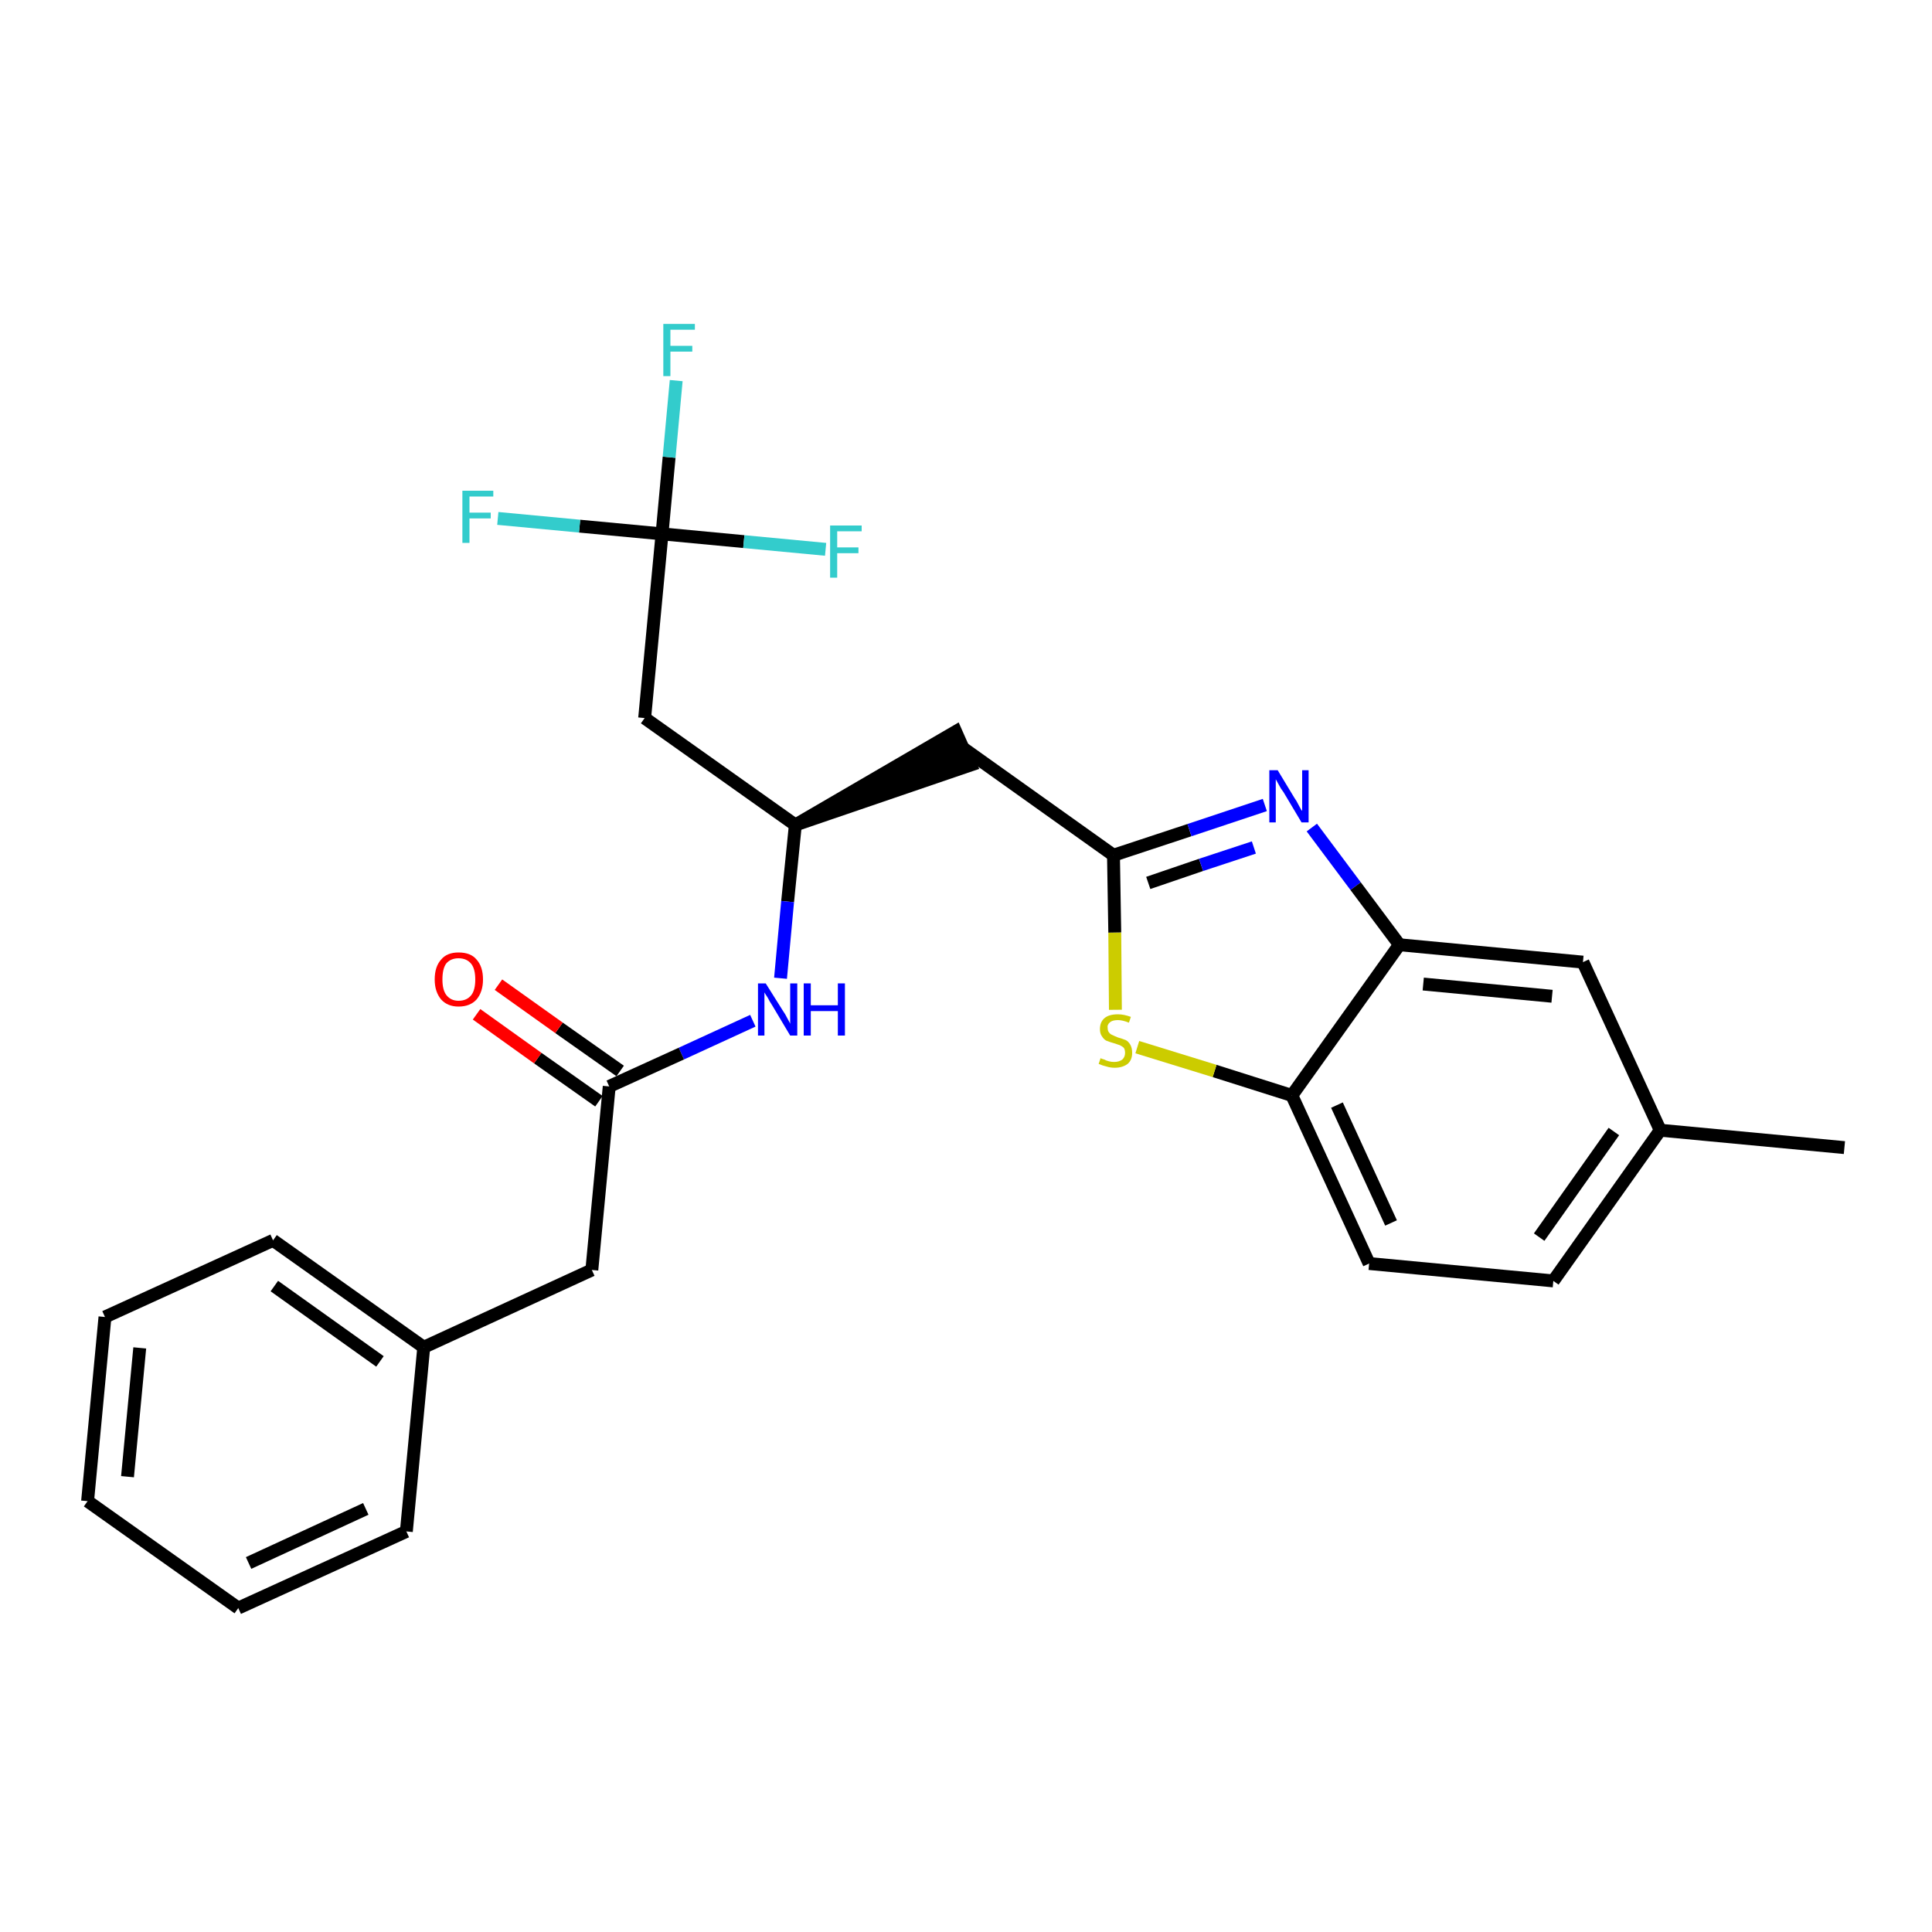<?xml version='1.0' encoding='iso-8859-1'?>
<svg version='1.1' baseProfile='full'
              xmlns='http://www.w3.org/2000/svg'
                      xmlns:rdkit='http://www.rdkit.org/xml'
                      xmlns:xlink='http://www.w3.org/1999/xlink'
                  xml:space='preserve'
width='300px' height='300px' viewBox='0 0 300 300'>
<!-- END OF HEADER -->
<path class='bond-0 atom-0 atom-1' d='M 286.4,178.2 L 257.8,175.5' style='fill:none;fill-rule:evenodd;stroke:#000000;stroke-width:2.0px;stroke-linecap:butt;stroke-linejoin:miter;stroke-opacity:1' />
<path class='bond-1 atom-1 atom-2' d='M 257.8,175.5 L 241.2,198.9' style='fill:none;fill-rule:evenodd;stroke:#000000;stroke-width:2.0px;stroke-linecap:butt;stroke-linejoin:miter;stroke-opacity:1' />
<path class='bond-1 atom-1 atom-2' d='M 250.6,175.7 L 239.0,192.1' style='fill:none;fill-rule:evenodd;stroke:#000000;stroke-width:2.0px;stroke-linecap:butt;stroke-linejoin:miter;stroke-opacity:1' />
<path class='bond-26 atom-26 atom-1' d='M 245.8,149.4 L 257.8,175.5' style='fill:none;fill-rule:evenodd;stroke:#000000;stroke-width:2.0px;stroke-linecap:butt;stroke-linejoin:miter;stroke-opacity:1' />
<path class='bond-2 atom-2 atom-3' d='M 241.2,198.9 L 212.6,196.2' style='fill:none;fill-rule:evenodd;stroke:#000000;stroke-width:2.0px;stroke-linecap:butt;stroke-linejoin:miter;stroke-opacity:1' />
<path class='bond-3 atom-3 atom-4' d='M 212.6,196.2 L 200.6,170.1' style='fill:none;fill-rule:evenodd;stroke:#000000;stroke-width:2.0px;stroke-linecap:butt;stroke-linejoin:miter;stroke-opacity:1' />
<path class='bond-3 atom-3 atom-4' d='M 216.0,189.9 L 207.6,171.6' style='fill:none;fill-rule:evenodd;stroke:#000000;stroke-width:2.0px;stroke-linecap:butt;stroke-linejoin:miter;stroke-opacity:1' />
<path class='bond-4 atom-4 atom-5' d='M 200.6,170.1 L 188.6,166.3' style='fill:none;fill-rule:evenodd;stroke:#000000;stroke-width:2.0px;stroke-linecap:butt;stroke-linejoin:miter;stroke-opacity:1' />
<path class='bond-4 atom-4 atom-5' d='M 188.6,166.3 L 176.6,162.6' style='fill:none;fill-rule:evenodd;stroke:#CCCC00;stroke-width:2.0px;stroke-linecap:butt;stroke-linejoin:miter;stroke-opacity:1' />
<path class='bond-27 atom-25 atom-4' d='M 217.3,146.7 L 200.6,170.1' style='fill:none;fill-rule:evenodd;stroke:#000000;stroke-width:2.0px;stroke-linecap:butt;stroke-linejoin:miter;stroke-opacity:1' />
<path class='bond-5 atom-5 atom-6' d='M 173.2,156.8 L 173.1,144.8' style='fill:none;fill-rule:evenodd;stroke:#CCCC00;stroke-width:2.0px;stroke-linecap:butt;stroke-linejoin:miter;stroke-opacity:1' />
<path class='bond-5 atom-5 atom-6' d='M 173.1,144.8 L 172.9,132.8' style='fill:none;fill-rule:evenodd;stroke:#000000;stroke-width:2.0px;stroke-linecap:butt;stroke-linejoin:miter;stroke-opacity:1' />
<path class='bond-6 atom-6 atom-7' d='M 172.9,132.8 L 149.6,116.2' style='fill:none;fill-rule:evenodd;stroke:#000000;stroke-width:2.0px;stroke-linecap:butt;stroke-linejoin:miter;stroke-opacity:1' />
<path class='bond-23 atom-6 atom-24' d='M 172.9,132.8 L 184.7,128.9' style='fill:none;fill-rule:evenodd;stroke:#000000;stroke-width:2.0px;stroke-linecap:butt;stroke-linejoin:miter;stroke-opacity:1' />
<path class='bond-23 atom-6 atom-24' d='M 184.7,128.9 L 196.4,125.0' style='fill:none;fill-rule:evenodd;stroke:#0000FF;stroke-width:2.0px;stroke-linecap:butt;stroke-linejoin:miter;stroke-opacity:1' />
<path class='bond-23 atom-6 atom-24' d='M 178.3,137.1 L 186.5,134.3' style='fill:none;fill-rule:evenodd;stroke:#000000;stroke-width:2.0px;stroke-linecap:butt;stroke-linejoin:miter;stroke-opacity:1' />
<path class='bond-23 atom-6 atom-24' d='M 186.5,134.3 L 194.7,131.6' style='fill:none;fill-rule:evenodd;stroke:#0000FF;stroke-width:2.0px;stroke-linecap:butt;stroke-linejoin:miter;stroke-opacity:1' />
<path class='bond-7 atom-8 atom-7' d='M 123.5,128.1 L 150.7,118.8 L 148.4,113.6 Z' style='fill:#000000;fill-rule:evenodd;fill-opacity:1;stroke:#000000;stroke-width:2.0px;stroke-linecap:butt;stroke-linejoin:miter;stroke-opacity:1;' />
<path class='bond-8 atom-8 atom-9' d='M 123.5,128.1 L 100.1,111.5' style='fill:none;fill-rule:evenodd;stroke:#000000;stroke-width:2.0px;stroke-linecap:butt;stroke-linejoin:miter;stroke-opacity:1' />
<path class='bond-13 atom-8 atom-14' d='M 123.5,128.1 L 122.3,140.0' style='fill:none;fill-rule:evenodd;stroke:#000000;stroke-width:2.0px;stroke-linecap:butt;stroke-linejoin:miter;stroke-opacity:1' />
<path class='bond-13 atom-8 atom-14' d='M 122.3,140.0 L 121.2,151.9' style='fill:none;fill-rule:evenodd;stroke:#0000FF;stroke-width:2.0px;stroke-linecap:butt;stroke-linejoin:miter;stroke-opacity:1' />
<path class='bond-9 atom-9 atom-10' d='M 100.1,111.5 L 102.8,82.9' style='fill:none;fill-rule:evenodd;stroke:#000000;stroke-width:2.0px;stroke-linecap:butt;stroke-linejoin:miter;stroke-opacity:1' />
<path class='bond-10 atom-10 atom-11' d='M 102.8,82.9 L 103.9,71.0' style='fill:none;fill-rule:evenodd;stroke:#000000;stroke-width:2.0px;stroke-linecap:butt;stroke-linejoin:miter;stroke-opacity:1' />
<path class='bond-10 atom-10 atom-11' d='M 103.9,71.0 L 105.0,59.1' style='fill:none;fill-rule:evenodd;stroke:#33CCCC;stroke-width:2.0px;stroke-linecap:butt;stroke-linejoin:miter;stroke-opacity:1' />
<path class='bond-11 atom-10 atom-12' d='M 102.8,82.9 L 90.0,81.7' style='fill:none;fill-rule:evenodd;stroke:#000000;stroke-width:2.0px;stroke-linecap:butt;stroke-linejoin:miter;stroke-opacity:1' />
<path class='bond-11 atom-10 atom-12' d='M 90.0,81.7 L 77.3,80.5' style='fill:none;fill-rule:evenodd;stroke:#33CCCC;stroke-width:2.0px;stroke-linecap:butt;stroke-linejoin:miter;stroke-opacity:1' />
<path class='bond-12 atom-10 atom-13' d='M 102.8,82.9 L 115.5,84.1' style='fill:none;fill-rule:evenodd;stroke:#000000;stroke-width:2.0px;stroke-linecap:butt;stroke-linejoin:miter;stroke-opacity:1' />
<path class='bond-12 atom-10 atom-13' d='M 115.5,84.1 L 128.2,85.3' style='fill:none;fill-rule:evenodd;stroke:#33CCCC;stroke-width:2.0px;stroke-linecap:butt;stroke-linejoin:miter;stroke-opacity:1' />
<path class='bond-14 atom-14 atom-15' d='M 116.9,158.5 L 105.8,163.6' style='fill:none;fill-rule:evenodd;stroke:#0000FF;stroke-width:2.0px;stroke-linecap:butt;stroke-linejoin:miter;stroke-opacity:1' />
<path class='bond-14 atom-14 atom-15' d='M 105.8,163.6 L 94.6,168.7' style='fill:none;fill-rule:evenodd;stroke:#000000;stroke-width:2.0px;stroke-linecap:butt;stroke-linejoin:miter;stroke-opacity:1' />
<path class='bond-15 atom-15 atom-16' d='M 96.3,166.3 L 86.8,159.6' style='fill:none;fill-rule:evenodd;stroke:#000000;stroke-width:2.0px;stroke-linecap:butt;stroke-linejoin:miter;stroke-opacity:1' />
<path class='bond-15 atom-15 atom-16' d='M 86.8,159.6 L 77.4,152.9' style='fill:none;fill-rule:evenodd;stroke:#FF0000;stroke-width:2.0px;stroke-linecap:butt;stroke-linejoin:miter;stroke-opacity:1' />
<path class='bond-15 atom-15 atom-16' d='M 93.0,171.0 L 83.5,164.3' style='fill:none;fill-rule:evenodd;stroke:#000000;stroke-width:2.0px;stroke-linecap:butt;stroke-linejoin:miter;stroke-opacity:1' />
<path class='bond-15 atom-15 atom-16' d='M 83.5,164.3 L 74.0,157.5' style='fill:none;fill-rule:evenodd;stroke:#FF0000;stroke-width:2.0px;stroke-linecap:butt;stroke-linejoin:miter;stroke-opacity:1' />
<path class='bond-16 atom-15 atom-17' d='M 94.6,168.7 L 91.9,197.2' style='fill:none;fill-rule:evenodd;stroke:#000000;stroke-width:2.0px;stroke-linecap:butt;stroke-linejoin:miter;stroke-opacity:1' />
<path class='bond-17 atom-17 atom-18' d='M 91.9,197.2 L 65.8,209.2' style='fill:none;fill-rule:evenodd;stroke:#000000;stroke-width:2.0px;stroke-linecap:butt;stroke-linejoin:miter;stroke-opacity:1' />
<path class='bond-18 atom-18 atom-19' d='M 65.8,209.2 L 42.4,192.6' style='fill:none;fill-rule:evenodd;stroke:#000000;stroke-width:2.0px;stroke-linecap:butt;stroke-linejoin:miter;stroke-opacity:1' />
<path class='bond-18 atom-18 atom-19' d='M 59.0,211.4 L 42.6,199.7' style='fill:none;fill-rule:evenodd;stroke:#000000;stroke-width:2.0px;stroke-linecap:butt;stroke-linejoin:miter;stroke-opacity:1' />
<path class='bond-28 atom-23 atom-18' d='M 63.1,237.8 L 65.8,209.2' style='fill:none;fill-rule:evenodd;stroke:#000000;stroke-width:2.0px;stroke-linecap:butt;stroke-linejoin:miter;stroke-opacity:1' />
<path class='bond-19 atom-19 atom-20' d='M 42.4,192.6 L 16.3,204.5' style='fill:none;fill-rule:evenodd;stroke:#000000;stroke-width:2.0px;stroke-linecap:butt;stroke-linejoin:miter;stroke-opacity:1' />
<path class='bond-20 atom-20 atom-21' d='M 16.3,204.5 L 13.6,233.1' style='fill:none;fill-rule:evenodd;stroke:#000000;stroke-width:2.0px;stroke-linecap:butt;stroke-linejoin:miter;stroke-opacity:1' />
<path class='bond-20 atom-20 atom-21' d='M 21.7,209.3 L 19.8,229.3' style='fill:none;fill-rule:evenodd;stroke:#000000;stroke-width:2.0px;stroke-linecap:butt;stroke-linejoin:miter;stroke-opacity:1' />
<path class='bond-21 atom-21 atom-22' d='M 13.6,233.1 L 37.0,249.7' style='fill:none;fill-rule:evenodd;stroke:#000000;stroke-width:2.0px;stroke-linecap:butt;stroke-linejoin:miter;stroke-opacity:1' />
<path class='bond-22 atom-22 atom-23' d='M 37.0,249.7 L 63.1,237.8' style='fill:none;fill-rule:evenodd;stroke:#000000;stroke-width:2.0px;stroke-linecap:butt;stroke-linejoin:miter;stroke-opacity:1' />
<path class='bond-22 atom-22 atom-23' d='M 38.6,242.7 L 56.8,234.3' style='fill:none;fill-rule:evenodd;stroke:#000000;stroke-width:2.0px;stroke-linecap:butt;stroke-linejoin:miter;stroke-opacity:1' />
<path class='bond-24 atom-24 atom-25' d='M 203.7,128.5 L 210.5,137.6' style='fill:none;fill-rule:evenodd;stroke:#0000FF;stroke-width:2.0px;stroke-linecap:butt;stroke-linejoin:miter;stroke-opacity:1' />
<path class='bond-24 atom-24 atom-25' d='M 210.5,137.6 L 217.3,146.7' style='fill:none;fill-rule:evenodd;stroke:#000000;stroke-width:2.0px;stroke-linecap:butt;stroke-linejoin:miter;stroke-opacity:1' />
<path class='bond-25 atom-25 atom-26' d='M 217.3,146.7 L 245.8,149.4' style='fill:none;fill-rule:evenodd;stroke:#000000;stroke-width:2.0px;stroke-linecap:butt;stroke-linejoin:miter;stroke-opacity:1' />
<path class='bond-25 atom-25 atom-26' d='M 221.0,152.8 L 241.0,154.7' style='fill:none;fill-rule:evenodd;stroke:#000000;stroke-width:2.0px;stroke-linecap:butt;stroke-linejoin:miter;stroke-opacity:1' />
<path  class='atom-5' d='M 170.9 164.3
Q 171.0 164.4, 171.4 164.5
Q 171.8 164.7, 172.2 164.8
Q 172.6 164.9, 173.0 164.9
Q 173.8 164.9, 174.3 164.5
Q 174.7 164.1, 174.7 163.5
Q 174.7 163.0, 174.5 162.7
Q 174.3 162.5, 173.9 162.3
Q 173.6 162.2, 173.0 162.0
Q 172.3 161.8, 171.8 161.6
Q 171.4 161.4, 171.1 160.9
Q 170.8 160.5, 170.8 159.8
Q 170.8 158.7, 171.5 158.1
Q 172.2 157.5, 173.6 157.5
Q 174.5 157.5, 175.6 157.9
L 175.3 158.8
Q 174.3 158.4, 173.6 158.4
Q 172.8 158.4, 172.4 158.7
Q 171.9 159.1, 172.0 159.6
Q 172.0 160.1, 172.2 160.3
Q 172.4 160.6, 172.7 160.7
Q 173.1 160.9, 173.6 161.1
Q 174.3 161.3, 174.8 161.5
Q 175.2 161.7, 175.5 162.2
Q 175.8 162.7, 175.8 163.5
Q 175.8 164.6, 175.1 165.2
Q 174.3 165.8, 173.1 165.8
Q 172.4 165.8, 171.8 165.6
Q 171.3 165.5, 170.6 165.2
L 170.9 164.3
' fill='#CCCC00'/>
<path  class='atom-11' d='M 103.0 50.3
L 107.9 50.3
L 107.9 51.2
L 104.1 51.2
L 104.1 53.7
L 107.5 53.7
L 107.5 54.6
L 104.1 54.6
L 104.1 58.4
L 103.0 58.4
L 103.0 50.3
' fill='#33CCCC'/>
<path  class='atom-12' d='M 71.8 76.2
L 76.6 76.2
L 76.6 77.1
L 72.9 77.1
L 72.9 79.6
L 76.2 79.6
L 76.2 80.5
L 72.9 80.5
L 72.9 84.3
L 71.8 84.3
L 71.8 76.2
' fill='#33CCCC'/>
<path  class='atom-13' d='M 128.9 81.6
L 133.8 81.6
L 133.8 82.5
L 130.0 82.5
L 130.0 85.0
L 133.3 85.0
L 133.3 85.9
L 130.0 85.9
L 130.0 89.7
L 128.9 89.7
L 128.9 81.6
' fill='#33CCCC'/>
<path  class='atom-14' d='M 118.9 152.7
L 121.6 157.0
Q 121.9 157.4, 122.3 158.2
Q 122.7 158.9, 122.7 159.0
L 122.7 152.7
L 123.8 152.7
L 123.8 160.8
L 122.7 160.8
L 119.9 156.1
Q 119.5 155.5, 119.2 154.9
Q 118.8 154.3, 118.7 154.1
L 118.7 160.8
L 117.7 160.8
L 117.7 152.7
L 118.9 152.7
' fill='#0000FF'/>
<path  class='atom-14' d='M 124.8 152.7
L 125.9 152.7
L 125.9 156.1
L 130.1 156.1
L 130.1 152.7
L 131.2 152.7
L 131.2 160.8
L 130.1 160.8
L 130.1 157.0
L 125.9 157.0
L 125.9 160.8
L 124.8 160.8
L 124.8 152.7
' fill='#0000FF'/>
<path  class='atom-16' d='M 67.5 152.1
Q 67.5 150.1, 68.5 149.0
Q 69.4 147.9, 71.2 147.9
Q 73.1 147.9, 74.0 149.0
Q 75.0 150.1, 75.0 152.1
Q 75.0 154.0, 74.0 155.2
Q 73.0 156.3, 71.2 156.3
Q 69.5 156.3, 68.5 155.2
Q 67.5 154.0, 67.5 152.1
M 71.2 155.4
Q 72.5 155.4, 73.2 154.5
Q 73.8 153.7, 73.8 152.1
Q 73.8 150.5, 73.2 149.7
Q 72.5 148.8, 71.2 148.8
Q 70.0 148.8, 69.3 149.6
Q 68.7 150.4, 68.7 152.1
Q 68.7 153.7, 69.3 154.5
Q 70.0 155.4, 71.2 155.4
' fill='#FF0000'/>
<path  class='atom-24' d='M 198.4 119.6
L 201.0 123.9
Q 201.3 124.3, 201.7 125.1
Q 202.1 125.9, 202.2 125.9
L 202.2 119.6
L 203.2 119.6
L 203.2 127.7
L 202.1 127.7
L 199.3 123.0
Q 198.9 122.5, 198.6 121.9
Q 198.2 121.2, 198.1 121.0
L 198.1 127.7
L 197.1 127.7
L 197.1 119.6
L 198.4 119.6
' fill='#0000FF'/>
</svg>
